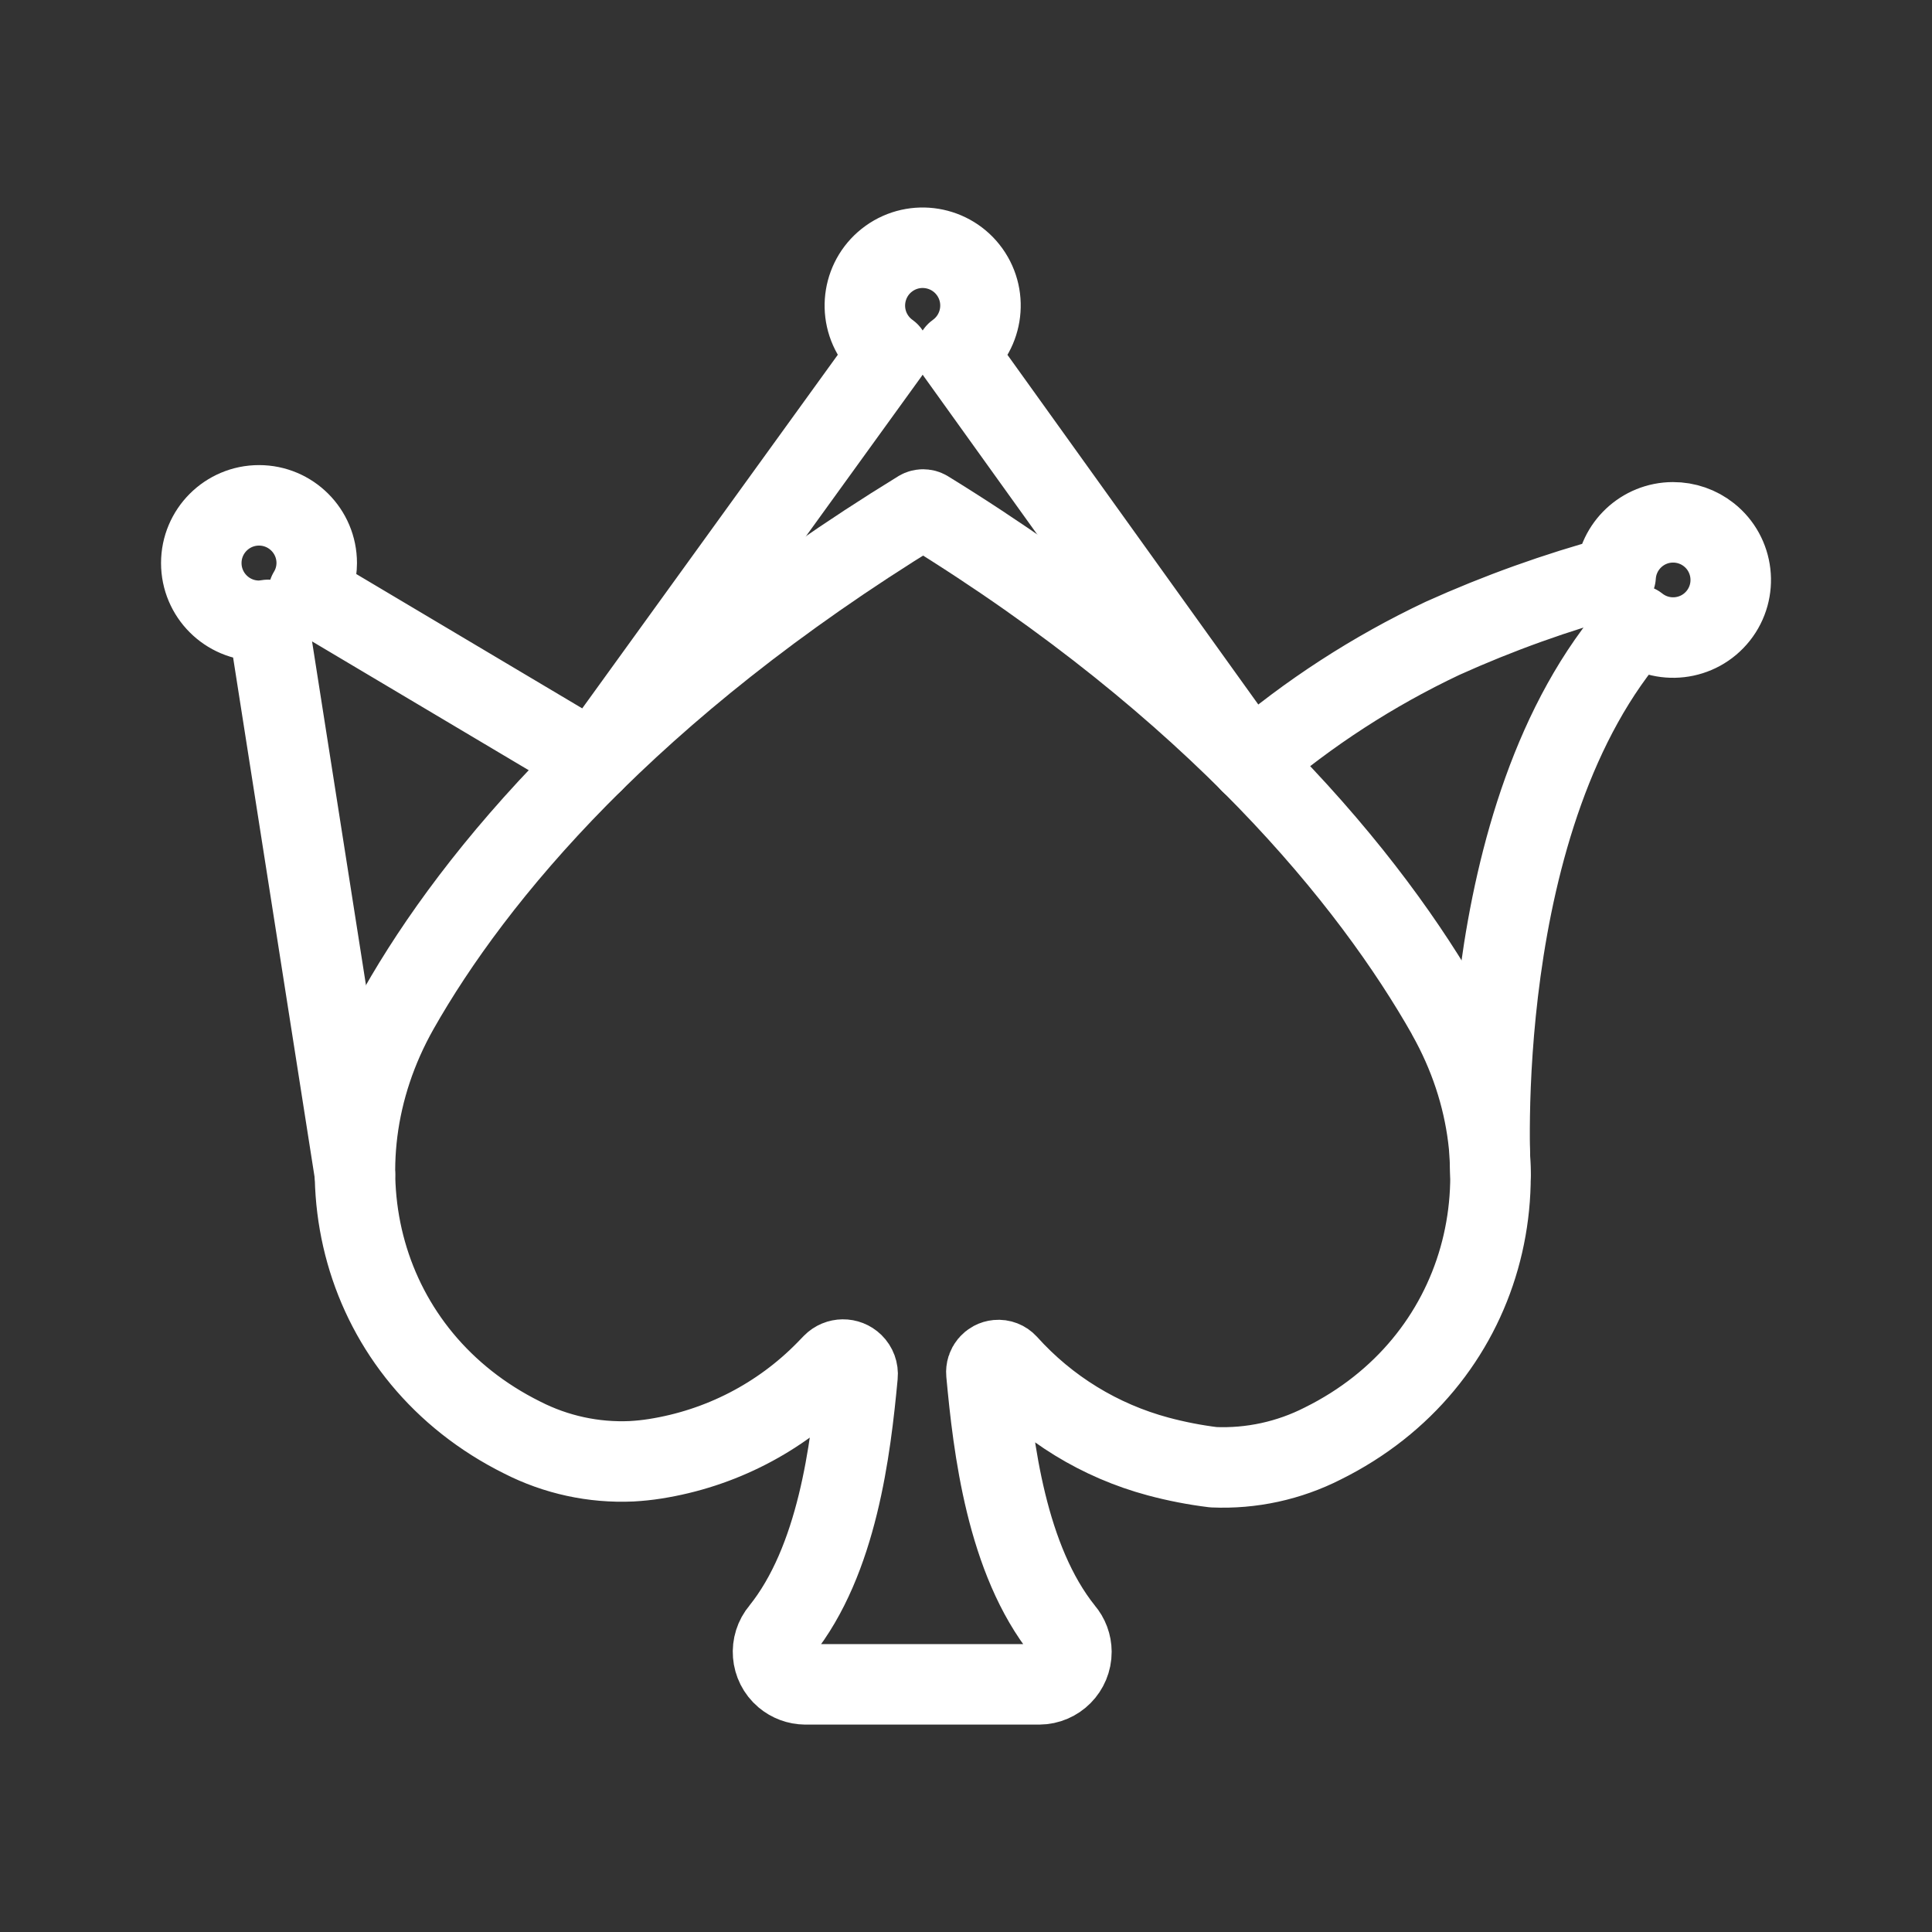 <?xml version="1.0" encoding="UTF-8"?><svg id="b" xmlns="http://www.w3.org/2000/svg" viewBox="0 0 48 48"><rect x="0" y="0" width="48" height="48" fill="#333333" stroke="none"/><defs><style>.c{stroke-width:2px;fill:none;stroke:#fff;stroke-linecap:round;stroke-linejoin:round;}</style></defs><path class="c" d="m37.031,29.174s-.542-8.922,3.648-13.644c.62.491,1.52.387,2.011-.232s.387-1.52-.232-2.011c-.254-.202-.57-.311-.894-.31-.753.002-1.375.588-1.424,1.339-1.473.4-2.912.916-4.303,1.544-1.72.813-3.323,1.852-4.767,3.091l-7.311-10.191c.645-.462.794-1.359.333-2.004-.462-.645-1.359-.794-2.004-.333s-.794,1.359-.333,2.004c.092.129.204.241.333.333l-7.348,10.166-7.076-4.207c.134-.22.204-.472.205-.73,0-.792-.642-1.434-1.434-1.434s-1.434.642-1.434,1.434.642,1.434,1.434,1.434h0c.075-.001.149-.009.222-.022l2.161,13.779"/><path class="c" d="m35.959,25.221c-1.881-3.325-5.747-8.115-12.932-12.538-.057-.033-.128-.033-.185,0-7.206,4.422-11.058,9.067-12.942,12.393-2.214,3.92-.949,8.64,3.073,10.639.84.429,1.776.632,2.718.59.197-.011.393-.031.587-.062,1.615-.254,3.104-1.021,4.247-2.189l.162-.167c.14-.143.369-.145.512-.006.078.076.118.184.107.293-.172,1.836-.5,4.592-1.909,6.344-.288.34-.247.849.093,1.137.144.122.327.19.517.192h5.812c.444-.003.802-.365.8-.809-.001-.19-.069-.373-.193-.517-1.424-1.771-1.749-4.567-1.919-6.404-.015-.165.106-.311.271-.326.093-.009.185.027.248.096,1,1.113,2.302,1.911,3.748,2.299.451.121.909.21,1.372.267.942.041,1.878-.162,2.718-.59,4.035-1.999,5.297-6.729,3.093-10.641h0Z"/></svg>
